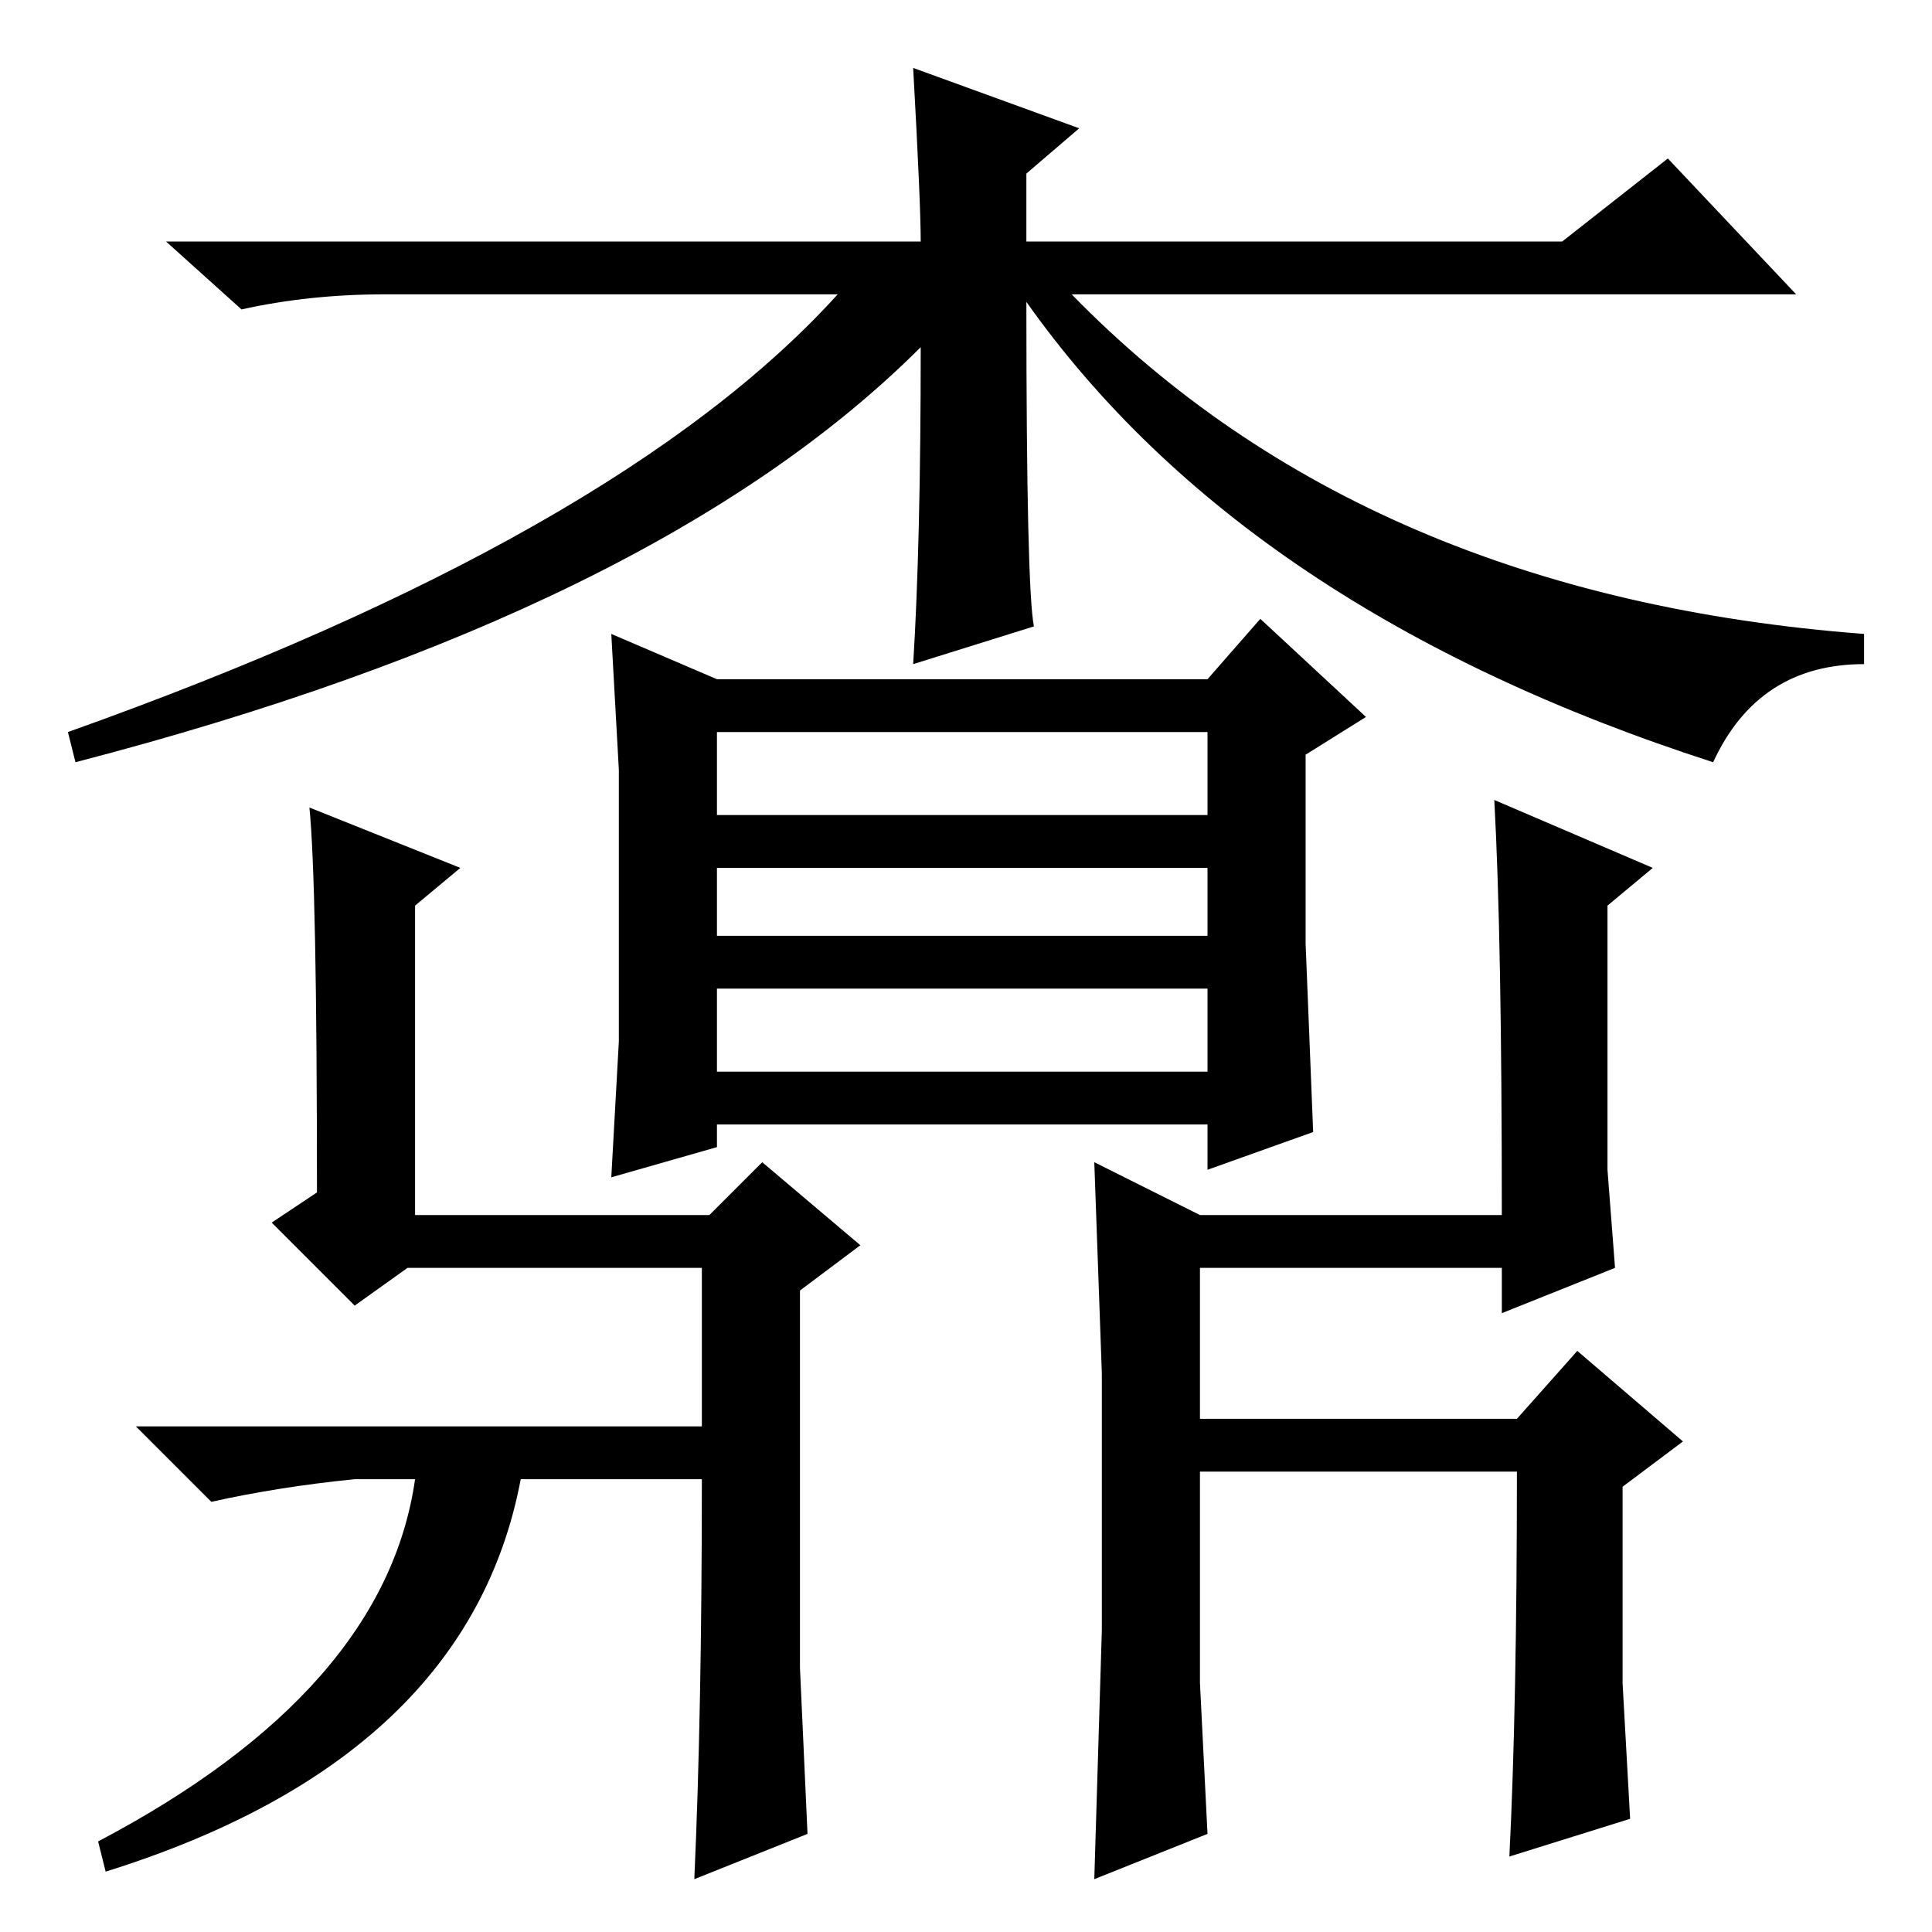 <?xml version="1.0" standalone="no"?>
<!DOCTYPE svg PUBLIC "-//W3C//DTD SVG 1.1//EN" "http://www.w3.org/Graphics/SVG/1.1/DTD/svg11.dtd" >
<svg xmlns="http://www.w3.org/2000/svg" xmlns:xlink="http://www.w3.org/1999/xlink" version="1.1" viewBox="0 -36 256 256">
  <g transform="matrix(1 0 0 -1 0 220)">
   <path fill="currentColor"
d="M41 149l20 -8l-6 -5v-41h39l7 7l13 -11l-8 -6v-50l1 -22l-15 -6q1 22 1 53h-24q-7 -37 -55 -52l-1 4q38 20 42 48h-8q-10 -1 -19 -3l-10 10h75v21h-39l-7 -5l-11 11l6 4q0 41 -1 51zM159 33l1 -20l-15 -6l1 33v34l-1 28l14 -7h40q0 37 -1 55l21 -9l-6 -5v-35l1 -13
l-15 -6v6h-40v-20h42l8 9l14 -12l-8 -6v-26l1 -18l-16 -5q1 20 1 51h-42v-28zM95 166h65l7 8l14 -13l-8 -5v-25l1 -25l-14 -5v6h-65v-3l-14 -4l1 18v18v18l-1 18zM95 159v-11h65v11h-65zM95 141v-9h65v9h-65zM95 125v-11h65v11h-65zM121 247l22 -8l-7 -6v-9h71l14 11l17 -18
h-96q39 -40 105 -45v-4q-14 0 -20 -13q-62 20 -91 61q0 -38 1 -43l-16 -5q1 16 1 42q-35 -35 -112 -55l-1 4q73 26 102 58h-60q-10 0 -19 -2l-10 9h100q0 5 -1 23z" />
  </g>

</svg>

